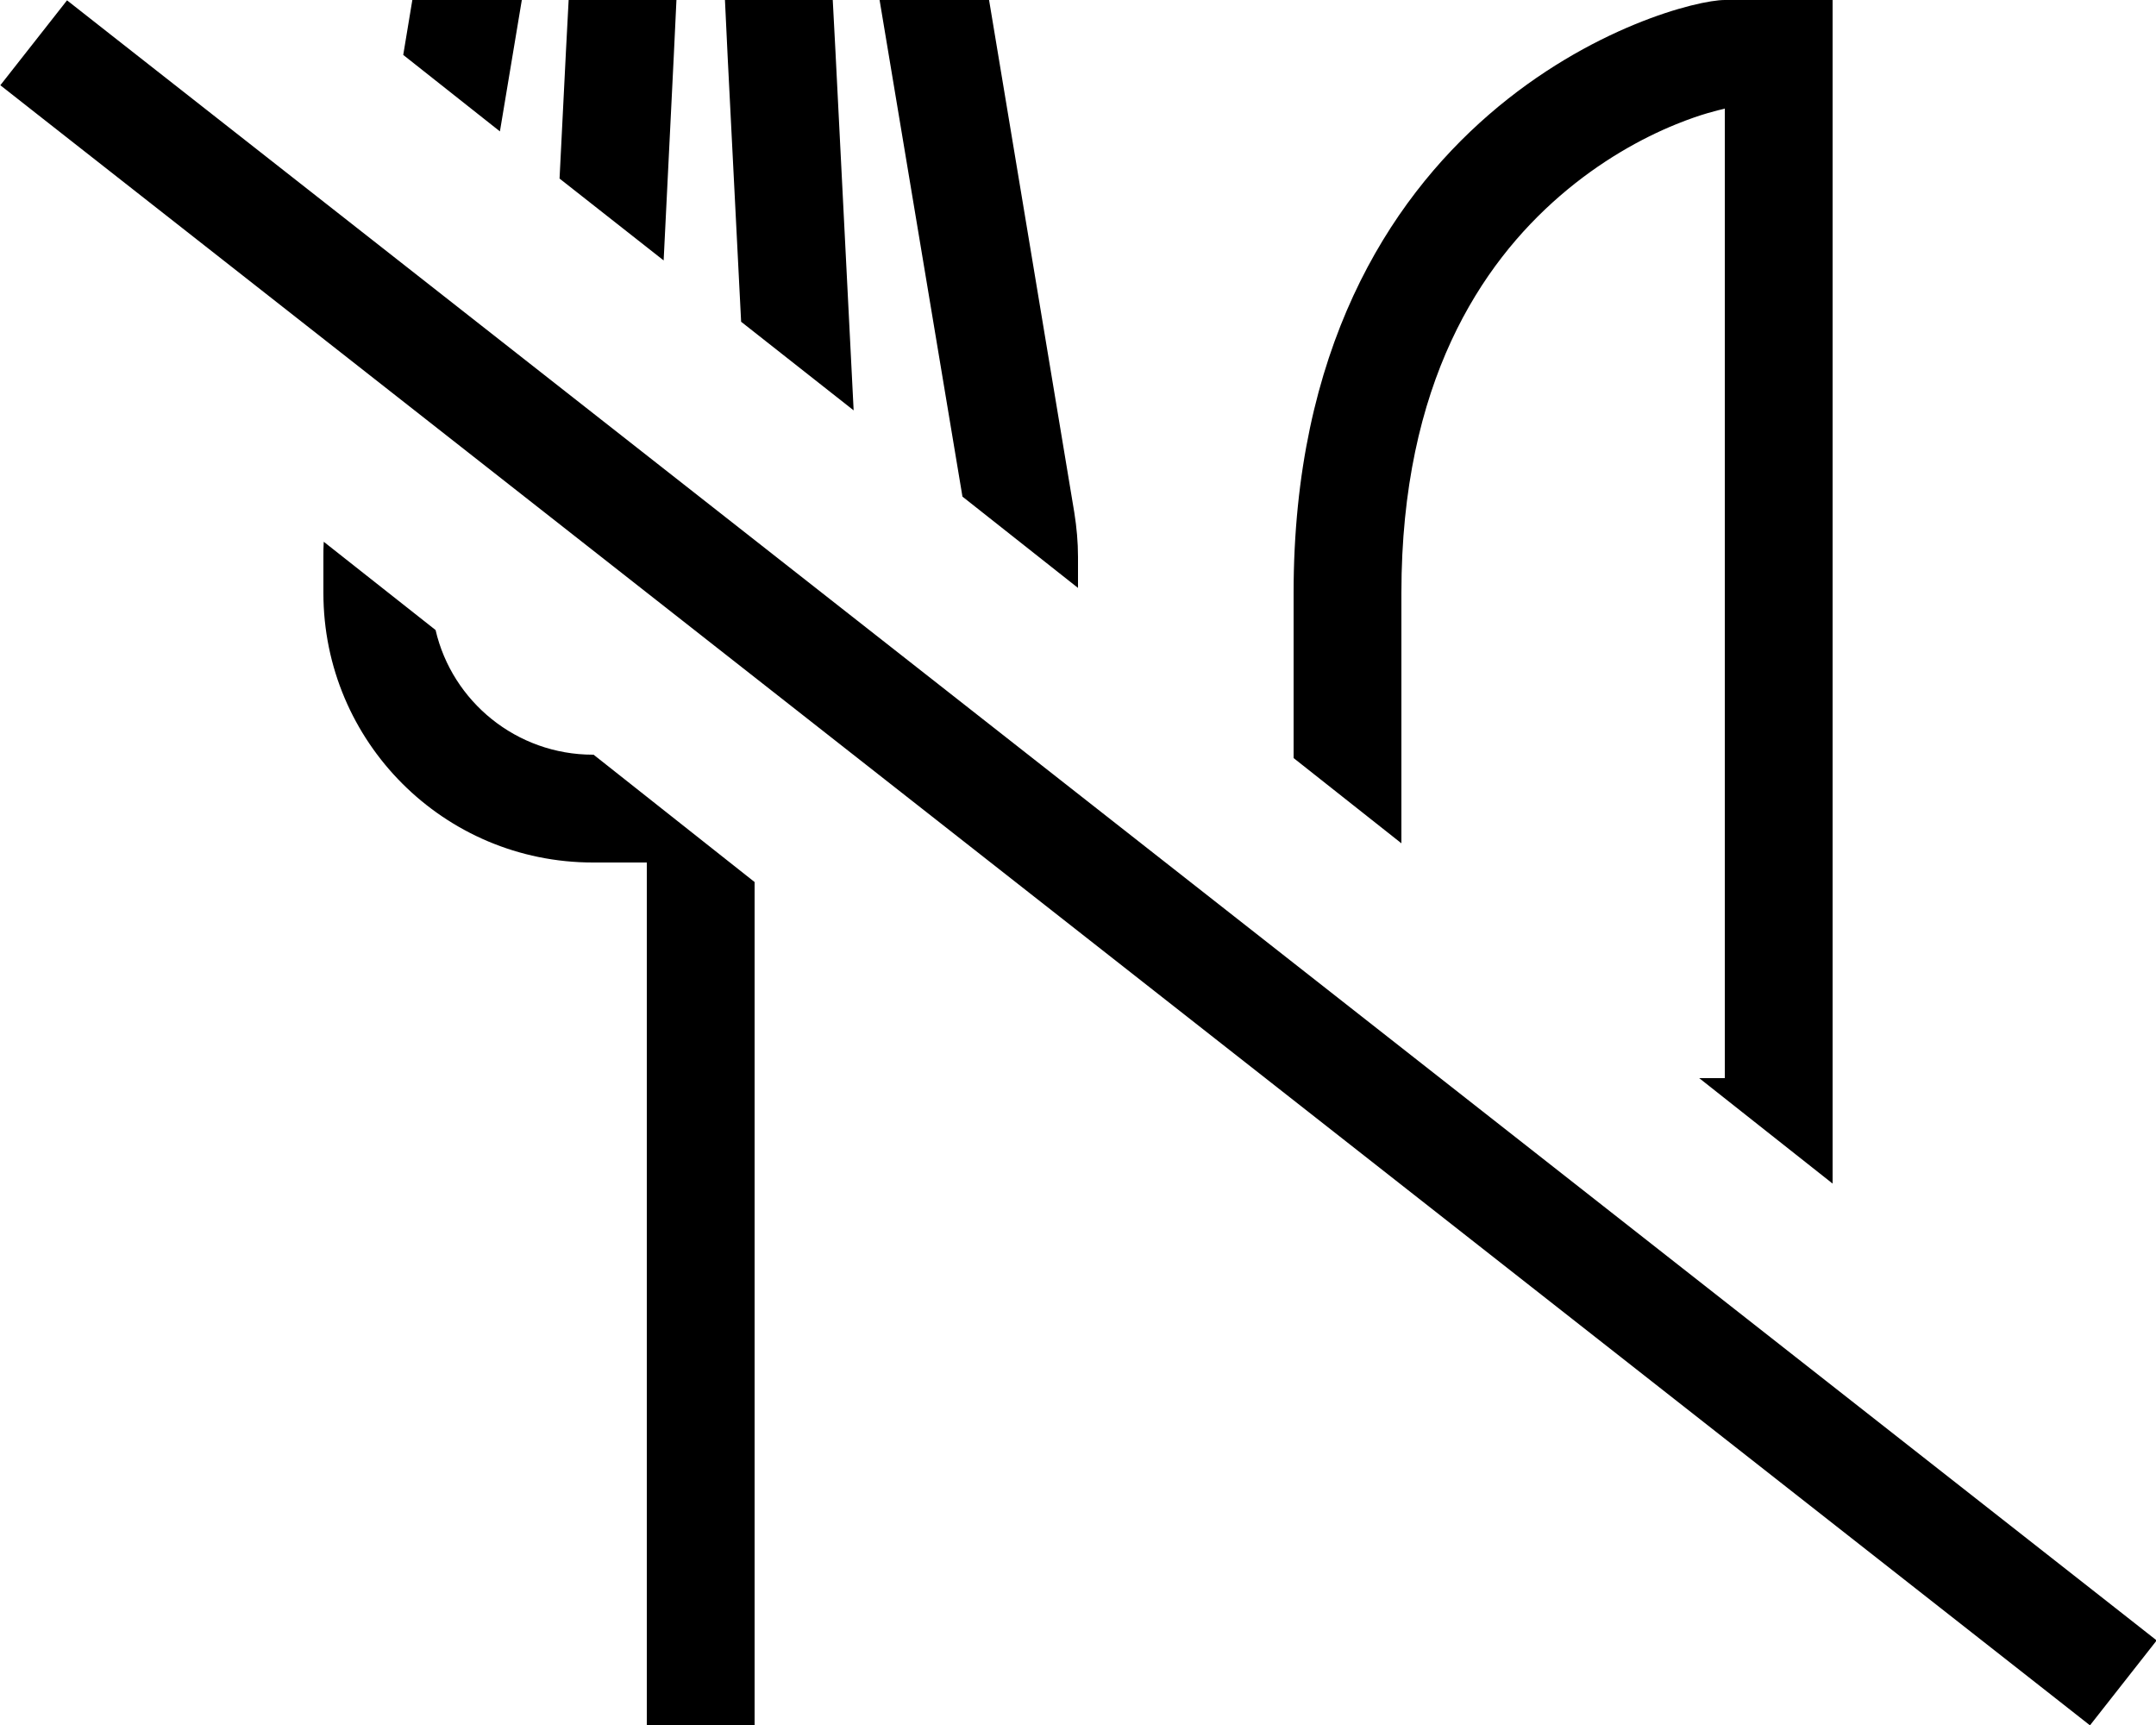 <svg xmlns="http://www.w3.org/2000/svg" viewBox="0 0 640 512"><!--! Font Awesome Pro 6.4.1 by @fontawesome - https://fontawesome.com License - https://fontawesome.com/license (Commercial License) Copyright 2023 Fonticons, Inc. --><path d="M544 336V320 32 0H512C496 0 384 32 384 176v49l32 25.3V176c0-62.5 23.8-97.7 47-117.8c12-10.4 24.4-17.2 34.5-21.3c7.6-3.1 12.6-4.2 14.3-4.6l.2-.1V320h-7.6L544 351.3V336zM224 261.8L176.2 224H176c-22.7 0-41.8-15.8-46.7-37L96.1 160.8c-.1 1.5-.1 3-.1 4.5V176c0 44.2 35.8 80 80 80h16V496v16h32V496 261.8zM168 15.2L166.1 53 197 77.3l3-60.5L200.8 0h-32L168 15.2zm-48.3 1.1L148.4 39l6.5-39H122.4l-2.7 16.3zM320 165.3c0-4.4-.4-8.8-1.1-13.2L293.6 0H261.1l24.6 147.4L320 174.5v-9.2zM248 15.2L247.2 0h-32l.8 16.8L220 95.5l33.4 26.3L248 15.2zM32.5 10L19.9 .1 .1 25.3l12.6 9.9L607.8 502.2l12.6 9.9 19.8-25.2-12.6-9.9L32.5 10z"/></svg>